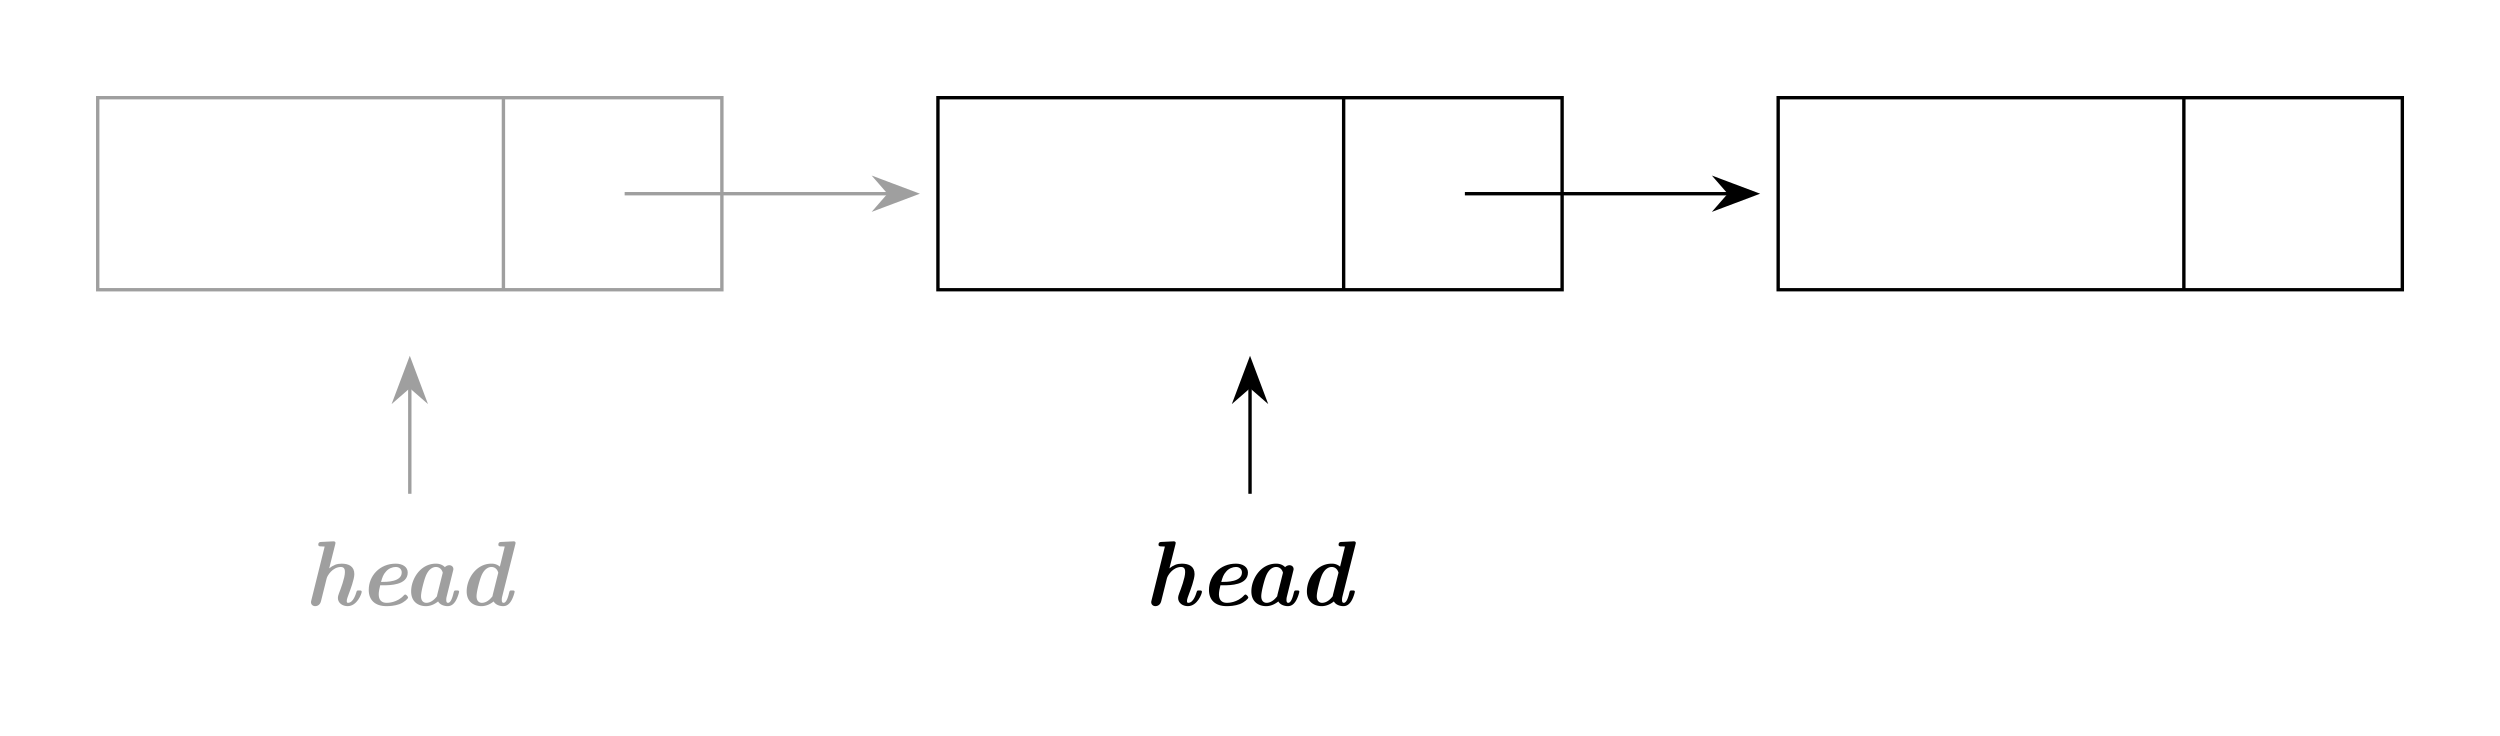 <svg xmlns="http://www.w3.org/2000/svg" xmlns:xlink="http://www.w3.org/1999/xlink" width="295.2pt" height="86.9pt" viewBox="0 0 295.2 86.9"><defs><path id="c" d="M6.71-1.615c0-.152-.142-.152-.306-.152-.262 0-.273.01-.349.283-.087.36-.284 1.179-.655 1.179-.13 0-.207-.088-.207-.339 0-.207.022-.294.066-.469l.73-2.946c.044-.163.044-.185.044-.229 0-.25-.185-.458-.49-.458a.74.74 0 0 0-.513.23c-.35-.36-.775-.415-1.059-.415-1.833 0-2.924 1.81-2.924 3.273 0 1.298.917 1.745 1.746 1.745.665 0 1.178-.349 1.44-.556.207.382.698.556 1.124.556.513 0 .785-.37.927-.589.284-.458.426-1.069.426-1.113m-2.608.524c-.469.622-.927.786-1.265.786-.251 0-.622-.153-.622-.775 0-.59.382-1.931.502-2.237.37-1.058.97-1.222 1.254-1.222.382 0 .688.24.808.677l-.644 2.575c-.022.076-.022.109-.033.196"/><path id="d" d="M6.819-1.615c0-.152-.142-.152-.306-.152-.262 0-.272.01-.349.283-.087.36-.284 1.179-.654 1.179-.131 0-.208-.088-.208-.339 0-.207.022-.294.066-.469L6.895-7.2c.011-.054.033-.12.033-.174 0-.207-.197-.197-.35-.186l-1.341.066c-.12.01-.338.01-.338.327 0 .197.196.197.294.197.131 0 .327.01.458.021l-.578 2.368a1.47 1.47 0 0 0-.993-.35c-1.833 0-2.924 1.812-2.924 3.274 0 1.298.917 1.745 1.746 1.745.666 0 1.178-.349 1.44-.556.207.382.698.556 1.124.556.513 0 .785-.37.927-.589.284-.458.426-1.069.426-1.113M4.21-1.09c-.469.622-.927.786-1.265.786-.251 0-.622-.153-.622-.775 0-.59.382-1.931.502-2.237.37-1.058.97-1.222 1.254-1.222.382 0 .688.24.808.677l-.644 2.575c-.022.076-.022.109-.033.196"/><path id="b" d="M5.848-.938c0-.088-.218-.35-.328-.35-.032 0-.076 0-.152.077-.808.906-1.91.906-2.062.906-.611 0-.928-.36-.928-1.004 0-.273.077-.698.175-1.07h.436c.655 0 2.815 0 2.815-1.505 0-.655-.61-1.047-1.418-1.047-1.888 0-3.186 1.429-3.186 3.109 0 1.178.731 1.91 2.095 1.91.338 0 .982-.033 1.538-.24.59-.23 1.015-.655 1.015-.786m-.753-2.957c0 1.124-1.778 1.124-2.444 1.124.153-.546.262-.873.578-1.222.306-.371.786-.546 1.157-.546.458 0 .709.295.709.644"/><path id="a" d="M6.819-1.615c0-.152-.142-.152-.306-.152-.207 0-.262 0-.305.141-.087.284-.382 1.32-1.004 1.32-.054 0-.153 0-.153-.196 0-.229.11-.513.251-.884.153-.403.644-1.69.644-2.312 0-.906-.644-1.233-1.506-1.233-.556 0-.992.174-1.462.556l.71-2.826c.01-.054.032-.12.032-.174 0-.207-.196-.197-.349-.186l-1.342.066c-.12.01-.338.01-.338.327 0 .197.196.197.295.197.13 0 .327.01.458.021L.873-.622c-.044.164-.044.186-.044.24 0 .273.207.47.502.47.13 0 .546-.055.676-.579l.677-2.717c.076-.305.687-1.33 1.68-1.33.47 0 .47.414.47.621 0 .655-.503 1.997-.7 2.488-.097.273-.13.382-.13.545 0 .611.556.971 1.146.971 1.134 0 1.669-1.473 1.669-1.702"/></defs><g fill="none" stroke-miterlimit="10" stroke-width=".399"><path stroke="#9f9f9f" d="M11.538 34.212H85.24V11.535H11.538ZM59.444 34.212V11.535"/><g stroke="#000"><path d="M110.752 34.212h73.702V11.535h-73.702ZM158.658 34.212V11.535M209.966 34.212h73.701V11.535h-73.701ZM257.871 34.212V11.535"/></g><path stroke="#9f9f9f" d="M73.759 22.873h31.198"/></g><path fill="#9f9f9f" d="m108.058 22.873-4.467-1.682 1.465 1.682-1.465 1.682Z"/><path fill="none" stroke="#9f9f9f" stroke-miterlimit="10" stroke-width=".399" d="m108.058 22.873-4.467-1.682 1.465 1.682-1.465 1.682Z"/><path fill="none" stroke="#000" stroke-miterlimit="10" stroke-width=".399" d="M172.973 22.873h31.198"/><path d="m207.272 22.873-4.468-1.682 1.466 1.682-1.466 1.682Z"/><path fill="none" stroke="#000" stroke-miterlimit="10" stroke-width=".399" d="m207.272 22.873-4.468-1.682 1.466 1.682-1.466 1.682Z"/><path fill="none" stroke="#9f9f9f" stroke-miterlimit="10" stroke-width=".399" d="M48.389 58.307v-12.63"/><path fill="#9f9f9f" d="m48.389 42.575-1.682 4.468 1.682-1.466 1.682 1.466Z"/><path fill="none" stroke="#9f9f9f" stroke-miterlimit="10" stroke-width=".399" d="m48.389 42.575-1.682 4.468 1.682-1.466 1.682 1.466Z"/><g fill="#9f9f9f" transform="translate(96.36 109.275)scale(1)"><use xlink:href="#a" x="-60.467" y="-37.788"/><use xlink:href="#b" x="-54.019" y="-37.788"/><use xlink:href="#c" x="-48.859" y="-37.788"/><use xlink:href="#d" x="-42.411" y="-37.788"/></g><path fill="none" stroke="#000" stroke-miterlimit="10" stroke-width=".399" d="M147.603 58.307v-12.63"/><path d="m147.603 42.575-1.682 4.468 1.682-1.466 1.682 1.466Z"/><path fill="none" stroke="#000" stroke-miterlimit="10" stroke-width=".399" d="m147.603 42.575-1.682 4.468 1.682-1.466 1.682 1.466Z"/><g transform="translate(195.574 109.275)scale(1)"><use xlink:href="#a" x="-60.467" y="-37.788"/><use xlink:href="#b" x="-54.019" y="-37.788"/><use xlink:href="#c" x="-48.859" y="-37.788"/><use xlink:href="#d" x="-42.411" y="-37.788"/></g></svg>